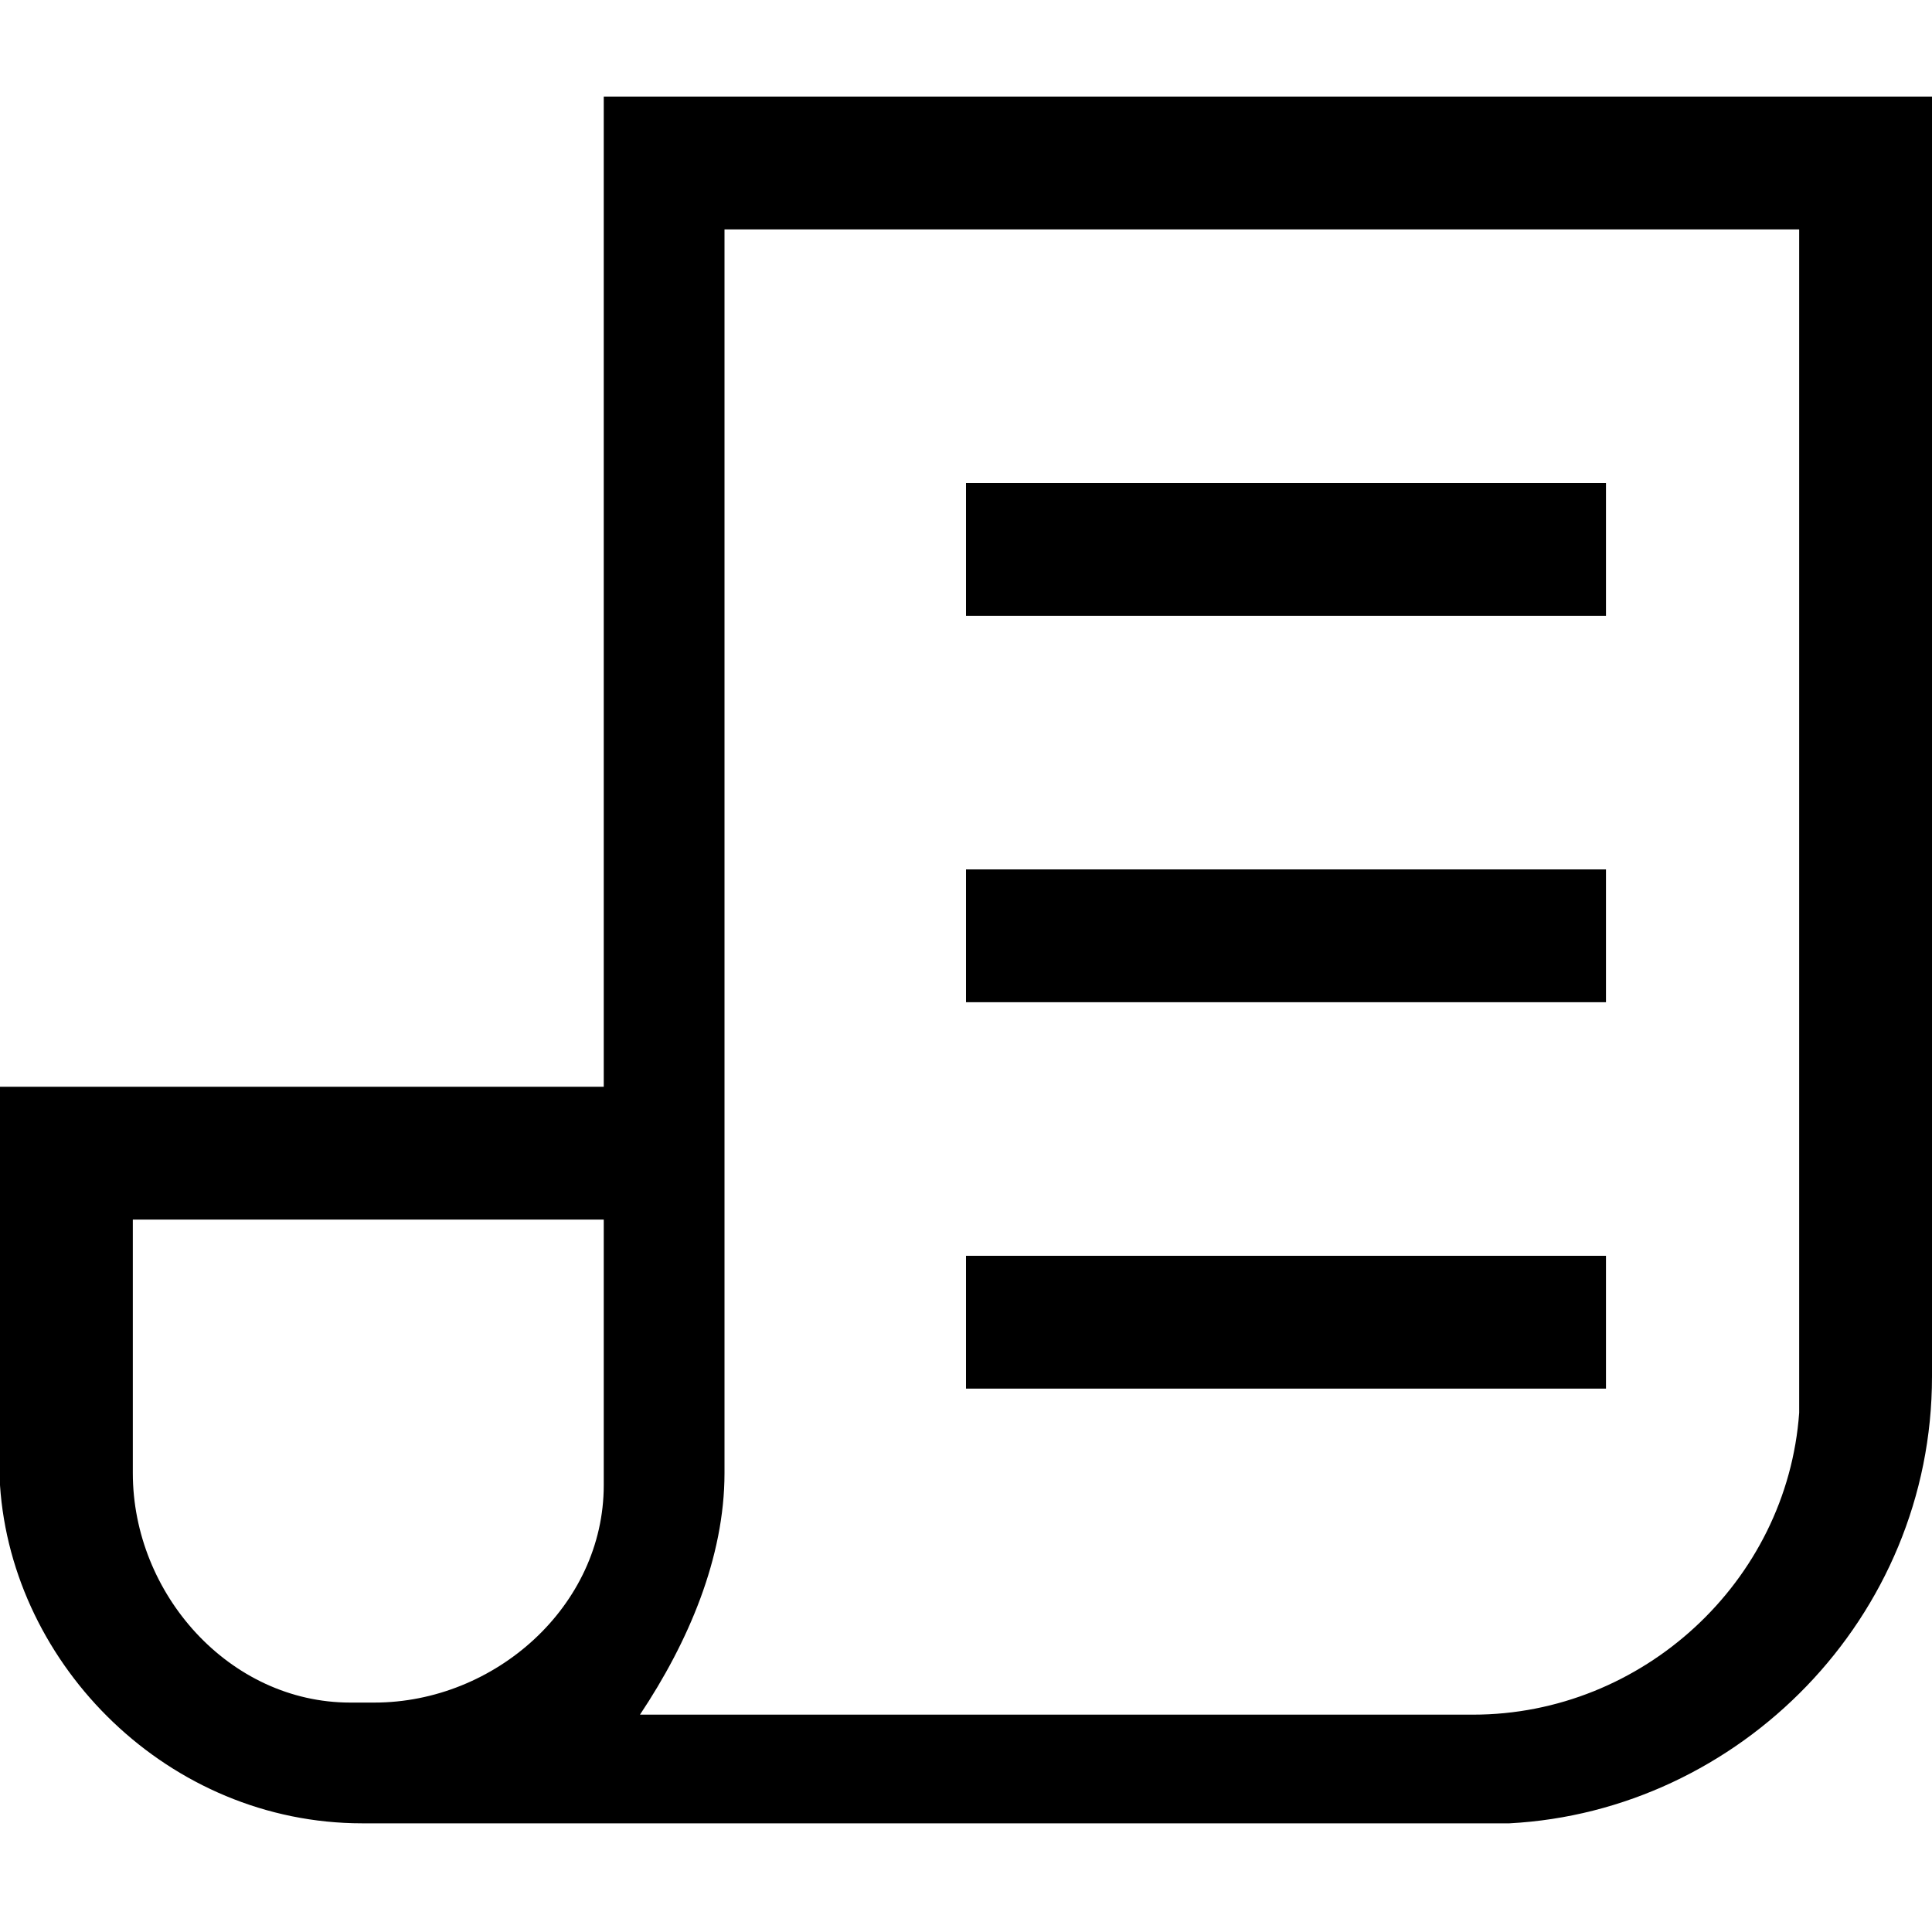 <?xml version="1.0" encoding="utf-8"?>
<!-- Generator: Adobe Illustrator 23.1.0, SVG Export Plug-In . SVG Version: 6.00 Build 0)  -->
<svg version="1.1" id="Calque_1" xmlns="http://www.w3.org/2000/svg" xmlns:xlink="http://www.w3.org/1999/xlink" x="0px" y="0px"
	 viewBox="0 0 16 16" style="enable-background:new 0 0 16 16;" xml:space="preserve">
<path fill-rule="evenodd" clip-rule="evenodd" d="M16,0.8v10.6c0,2-1.6,3.6-3.5,3.7l-0.2,0H3c-1.6,0-2.9-1.3-3-2.8l0-0.2V9h5V0.8H16z M14.9,1.9H6v10.3
	c0,0.7-0.3,1.4-0.7,2h6.9c1.4,0,2.6-1.1,2.7-2.5l0-0.2V1.9z M5,10.1H1.1v2.1c0,1,0.8,1.9,1.8,1.9l0.2,0c1,0,1.9-0.8,1.9-1.8l0-0.2
	C5,12.1,5,10.1,5,10.1z M13.3,10.4v1.1H8v-1.1H13.3z M13.3,7.2v1.1H8V7.2H13.3z M13.3,4v1.1H8V4H13.3z"/>
</svg>
